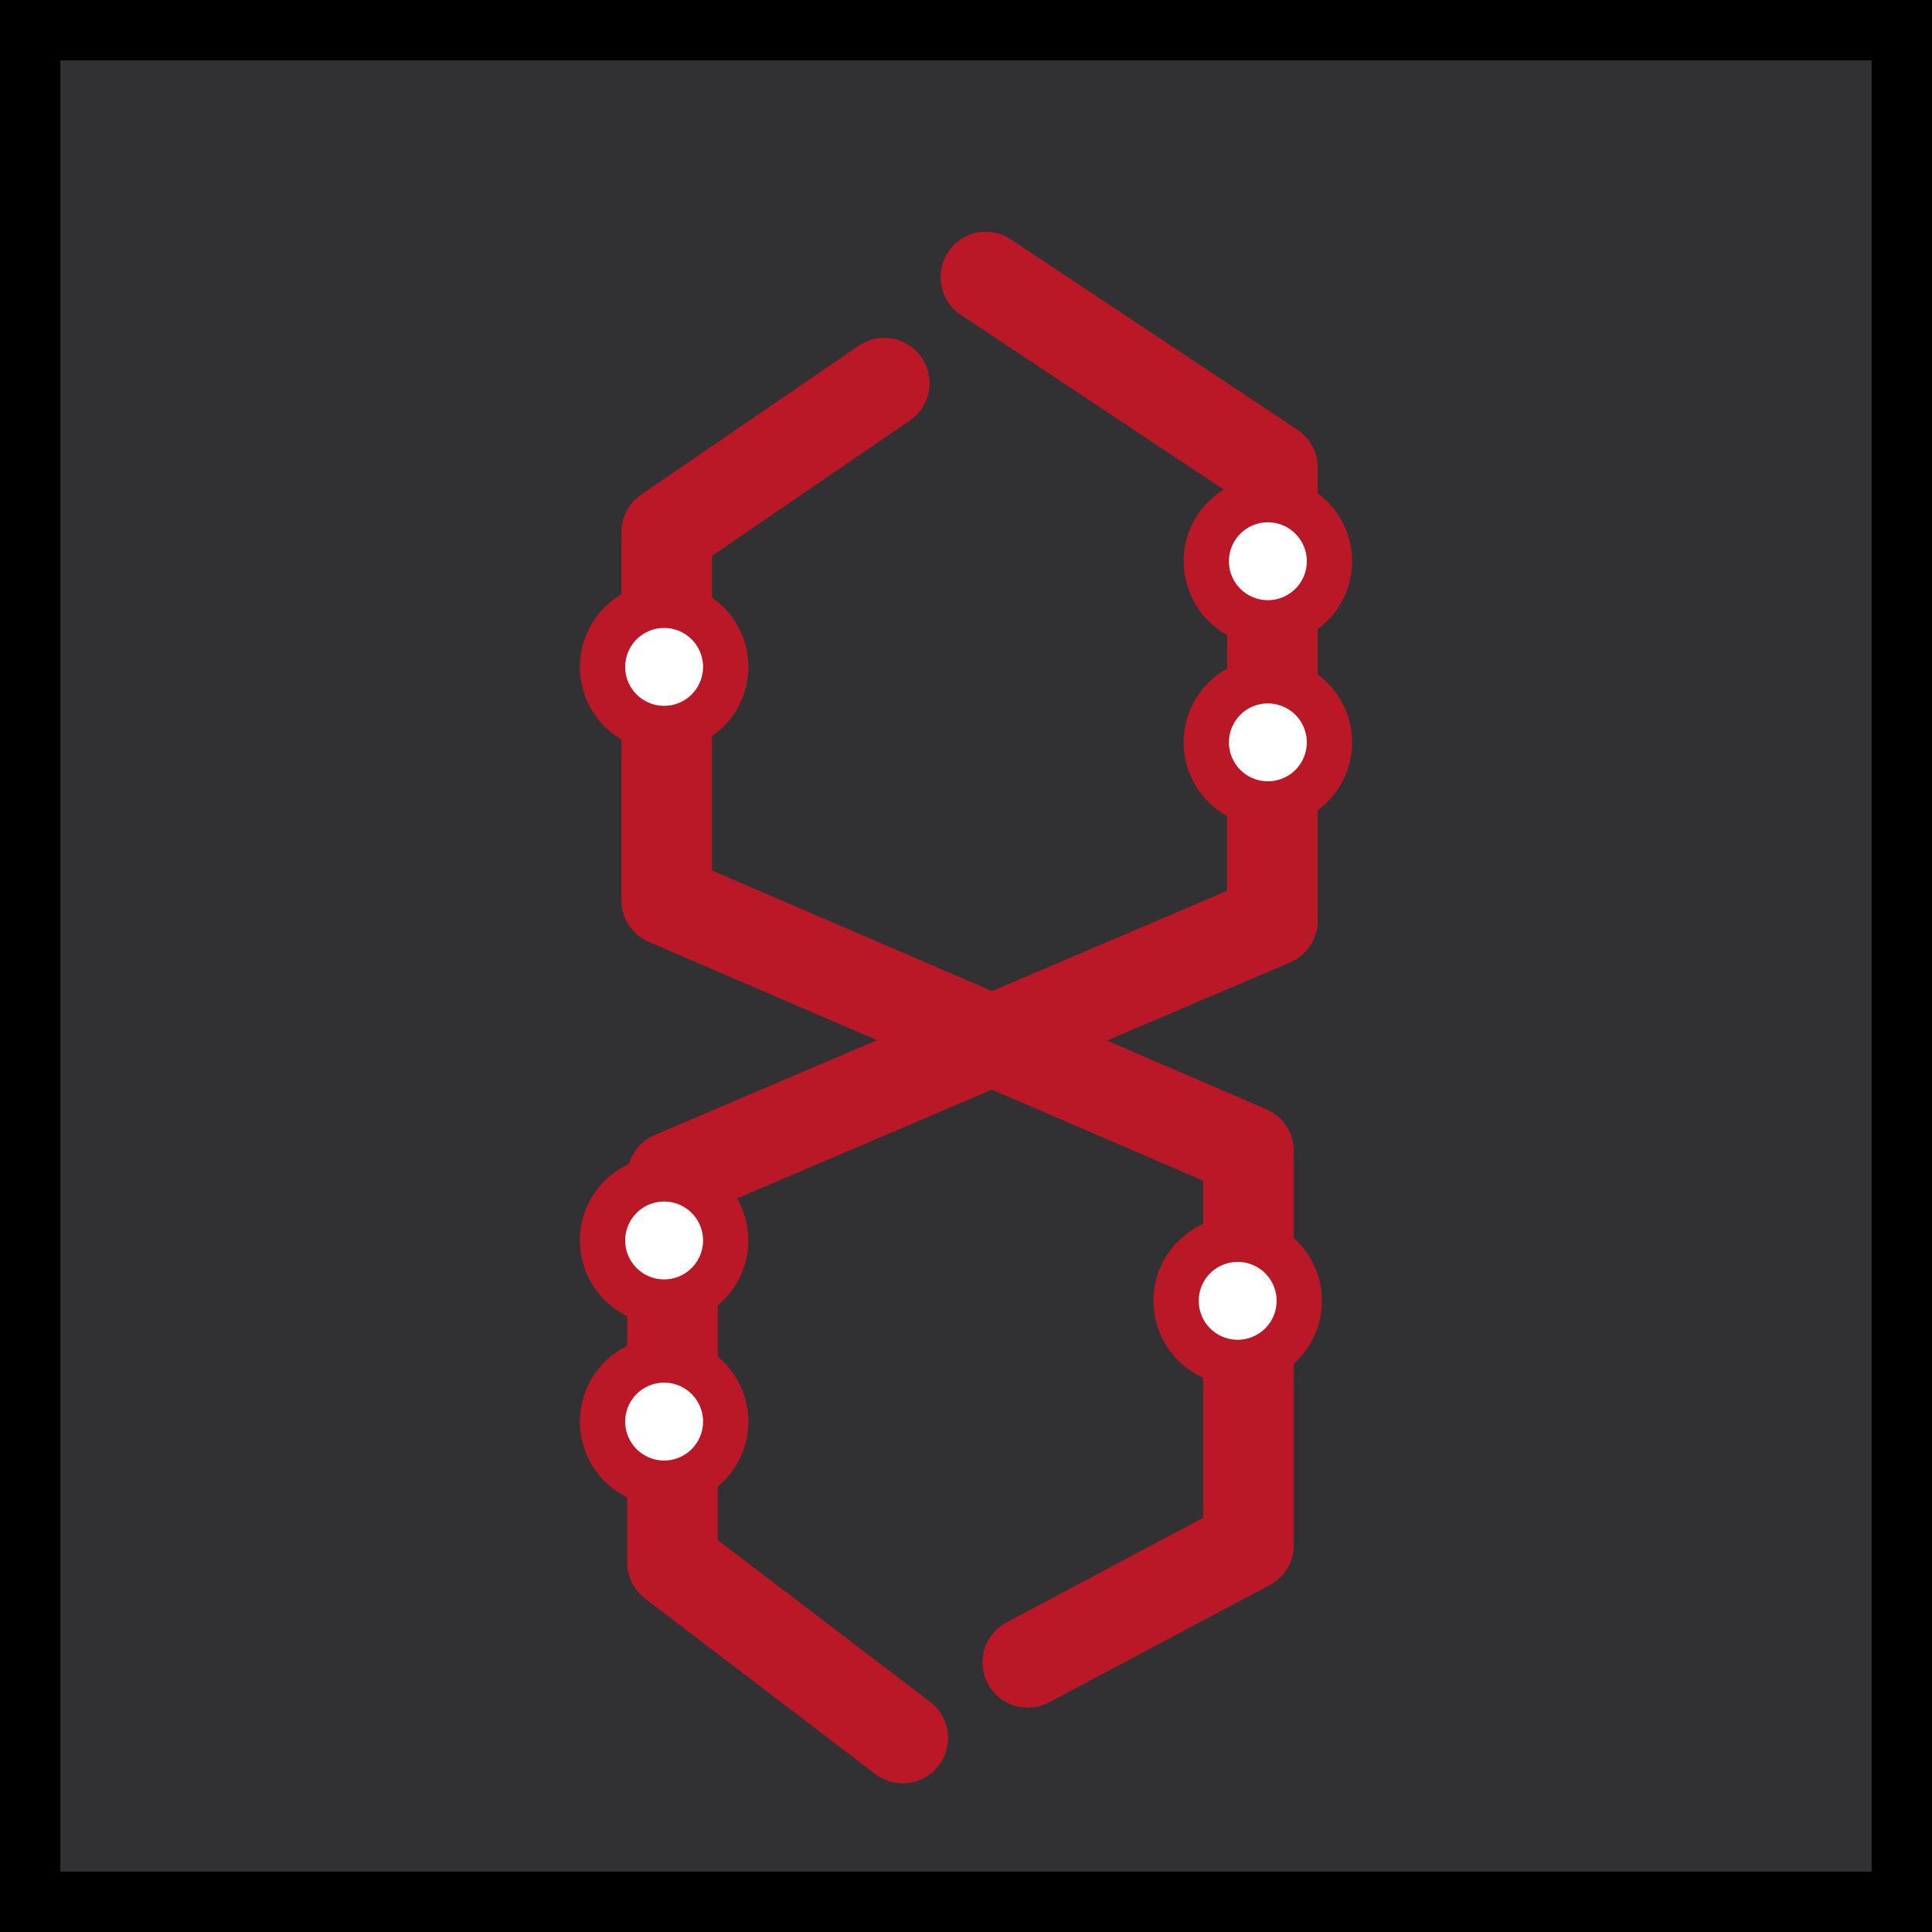 <svg xmlns="http://www.w3.org/2000/svg" xmlns:xlink="http://www.w3.org/1999/xlink" width="128" height="128" viewBox="0 0 128 128">
  <defs>
    <filter id="Path_3" x="32.168" y="12.212" width="62.544" height="110.982" filterUnits="userSpaceOnUse">
      <feOffset dy="3" input="SourceAlpha"/>
      <feGaussianBlur stdDeviation="3" result="blur"/>
      <feFlood flood-color="#e00000" flood-opacity="0.161"/>
      <feComposite operator="in" in2="blur"/>
      <feComposite in="SourceGraphic"/>
    </filter>
    <filter id="Path_4" x="32.551" y="5.201" width="63.748" height="123.15" filterUnits="userSpaceOnUse">
      <feOffset dy="3" input="SourceAlpha"/>
      <feGaussianBlur stdDeviation="3" result="blur-2"/>
      <feFlood flood-color="#e00000" flood-opacity="0.161"/>
      <feComposite operator="in" in2="blur-2"/>
      <feComposite in="SourceGraphic"/>
    </filter>
    <filter id="StrokeComponent" x="-9" y="-9" width="146" height="146" filterUnits="userSpaceOnUse">
      <feOffset input="SourceAlpha"/>
      <feGaussianBlur stdDeviation="3" result="blur-3"/>
      <feFlood flood-opacity="0.584"/>
      <feComposite operator="in" in2="blur-3"/>
      <feComposite in="SourceGraphic"/>
    </filter>
    <clipPath id="clip-Red_Helix_Slot">
      <rect width="128" height="128"/>
    </clipPath>
  </defs>
  <g id="Red_Helix_Slot" data-name="Red Helix Slot" clip-path="url(#clip-Red_Helix_Slot)">
    <g id="BackgroundComponent">
      <rect id="Rectangle_3" data-name="Rectangle 3" width="128" height="128" fill="#313134"/>
    </g>
    <g id="Red_Helix" data-name="Red Helix" transform="translate(39.921 15.36)">
      <g transform="matrix(1, 0, 0, 1, -39.92, -15.36)" filter="url(#Path_3)">
        <path id="Path_3-2" data-name="Path 3" d="M504.587,1.382l-14.419,9.864v24.4l38.544,16.6v26.12l-14.619,7.77" transform="translate(-446 21)" fill="none" stroke="#ba1827" stroke-linecap="round" stroke-linejoin="round" stroke-width="6"/>
      </g>
      <g transform="matrix(1, 0, 0, 1, -39.92, -15.36)" filter="url(#Path_4)">
        <path id="Path_4-2" data-name="Path 4" d="M511.313-5.64,530.3,6.971V37l-39.748,16.96V79.52l15.258,11.627" transform="translate(-446 21)" fill="none" stroke="#ba1827" stroke-linecap="round" stroke-linejoin="round" stroke-width="6"/>
      </g>
      <path id="Path_10" data-name="Path 10" d="M4.079,0A4.079,4.079,0,1,1,0,4.079,4.079,4.079,0,0,1,4.079,0Z" transform="translate(0 62.745)" fill="#fff" stroke="#ba1827" stroke-width="3"/>
      <path id="Path_11" data-name="Path 11" d="M4.079,0A4.079,4.079,0,1,1,0,4.079,4.079,4.079,0,0,1,4.079,0Z" transform="translate(0 74.745)" fill="#fff" stroke="#ba1827" stroke-width="3"/>
      <path id="Path_13" data-name="Path 13" d="M4.079,0A4.079,4.079,0,1,1,0,4.079,4.079,4.079,0,0,1,4.079,0Z" transform="translate(40 17.745)" fill="#fff" stroke="#ba1827" stroke-width="3"/>
      <path id="Path_14" data-name="Path 14" d="M4.079,0A4.079,4.079,0,1,1,0,4.079,4.079,4.079,0,0,1,4.079,0Z" transform="translate(40 29.745)" fill="#fff" stroke="#ba1827" stroke-width="3"/>
      <path id="Path_12" data-name="Path 12" d="M4.079,0A4.079,4.079,0,1,1,0,4.079,4.079,4.079,0,0,1,4.079,0Z" transform="translate(38 66.745)" fill="#fff" stroke="#ba1827" stroke-width="3"/>
      <path id="Path_15" data-name="Path 15" d="M4.079,0A4.079,4.079,0,1,1,0,4.079,4.079,4.079,0,0,1,4.079,0Z" transform="translate(0 24.745)" fill="#fff" stroke="#ba1827" stroke-width="3"/>
    </g>
    <g id="StrokeComponent-2" data-name="StrokeComponent">
      <g transform="matrix(1, 0, 0, 1, 0, 0)" filter="url(#StrokeComponent)">
        <g id="StrokeComponent-3" data-name="StrokeComponent" fill="none" stroke="#000" stroke-width="4">
          <rect width="128" height="128" stroke="none"/>
          <rect x="2" y="2" width="124" height="124" fill="none"/>
        </g>
      </g>
    </g>
  </g>
</svg>
